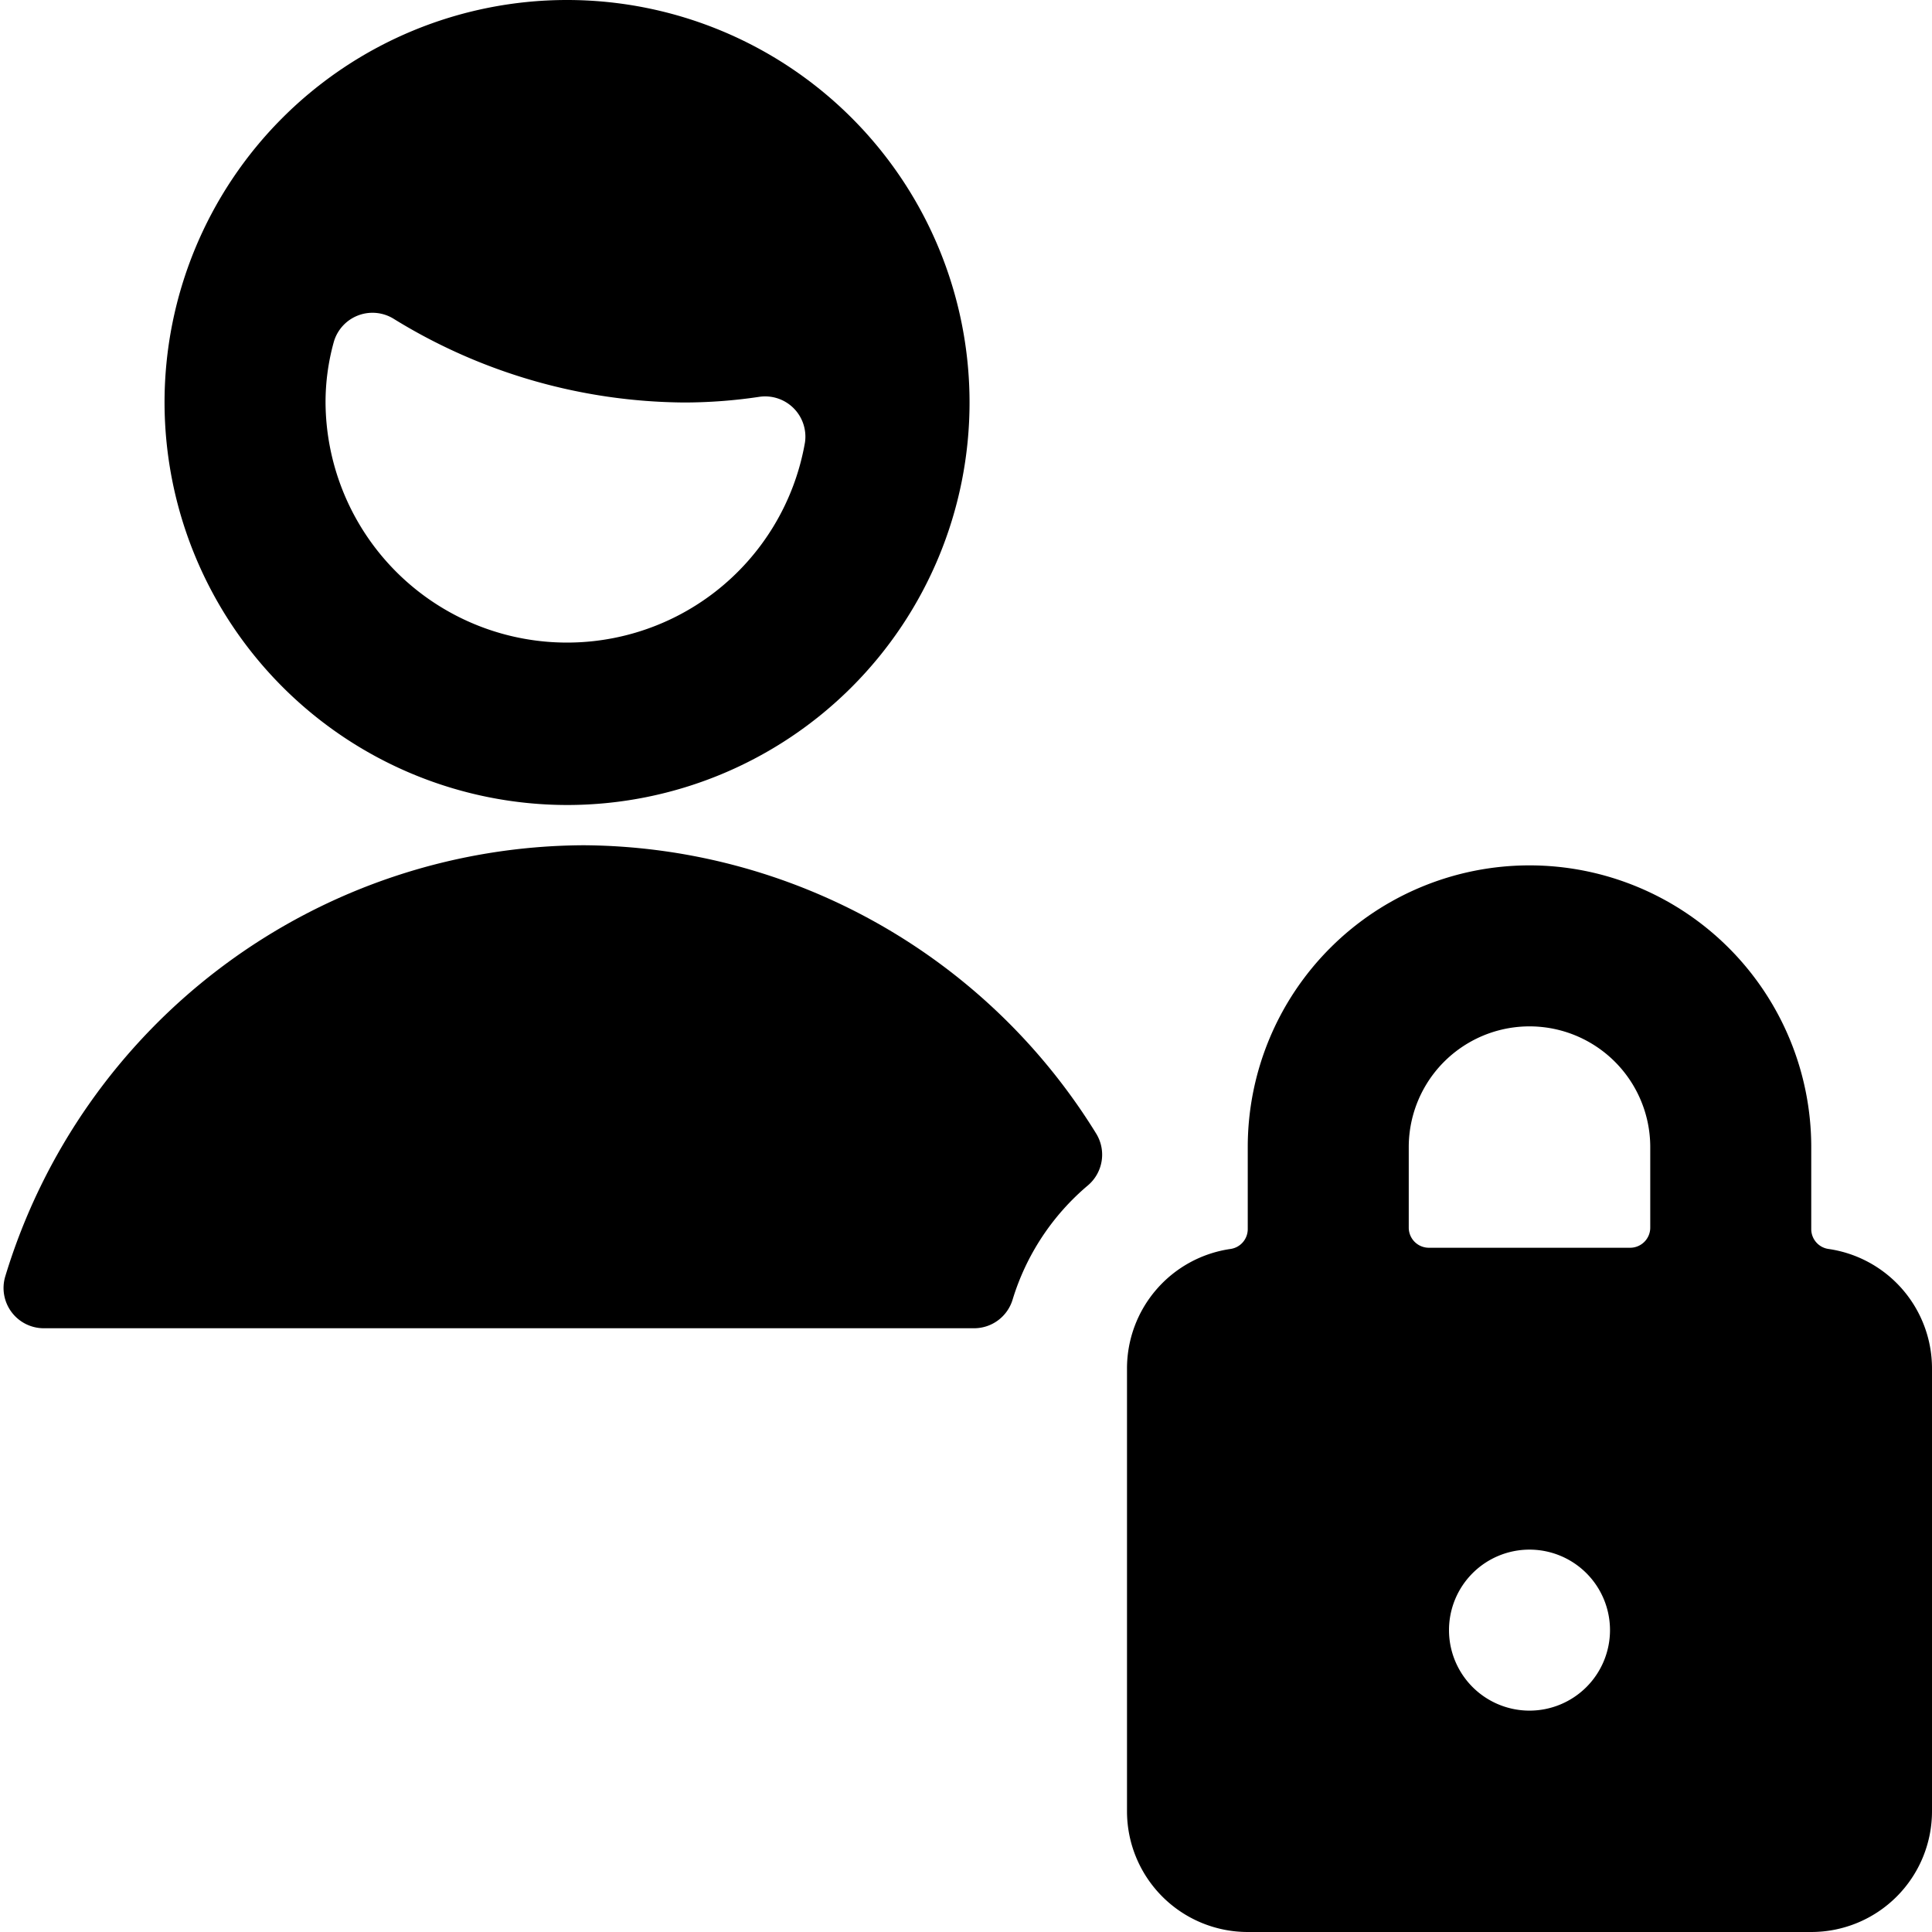<svg id="Bold" xmlns="http://www.w3.org/2000/svg" viewBox="0 0 24 24"><title>single-man-actions-lock</title><path d="M7.044,10a5,5,0,1,0-5-5A5.006,5.006,0,0,0,7.044,10Zm-2.9-5.743a.5.5,0,0,1,.741-.3A6.958,6.958,0,0,0,8.5,5a6.35,6.35,0,0,0,.929-.07A.5.5,0,0,1,10,5.494,3,3,0,0,1,4.044,5,2.8,2.8,0,0,1,4.144,4.257Z"/><path d="M13.516,14.724a.5.5,0,0,0,.1-.644A7.533,7.533,0,0,0,7.25,10.5,7.543,7.543,0,0,0,.065,15.857a.5.5,0,0,0,.479.643H12.1a.5.5,0,0,0,.479-.356A3,3,0,0,1,13.516,14.724Z"/><path d="M22.5,14.25a3.5,3.5,0,0,0-7,0v1.018a.249.249,0,0,1-.214.247A1.5,1.5,0,0,0,14,17v5.5A1.5,1.5,0,0,0,15.5,24h7A1.5,1.5,0,0,0,24,22.5V17a1.5,1.5,0,0,0-1.286-1.485.249.249,0,0,1-.214-.247Zm-2.5,6a1,1,0,1,1-1-1A1,1,0,0,1,20,20.25ZM17.75,15.5a.25.25,0,0,1-.25-.25v-1a1.5,1.5,0,0,1,3,0v1a.25.25,0,0,1-.25.25Z"/></svg>